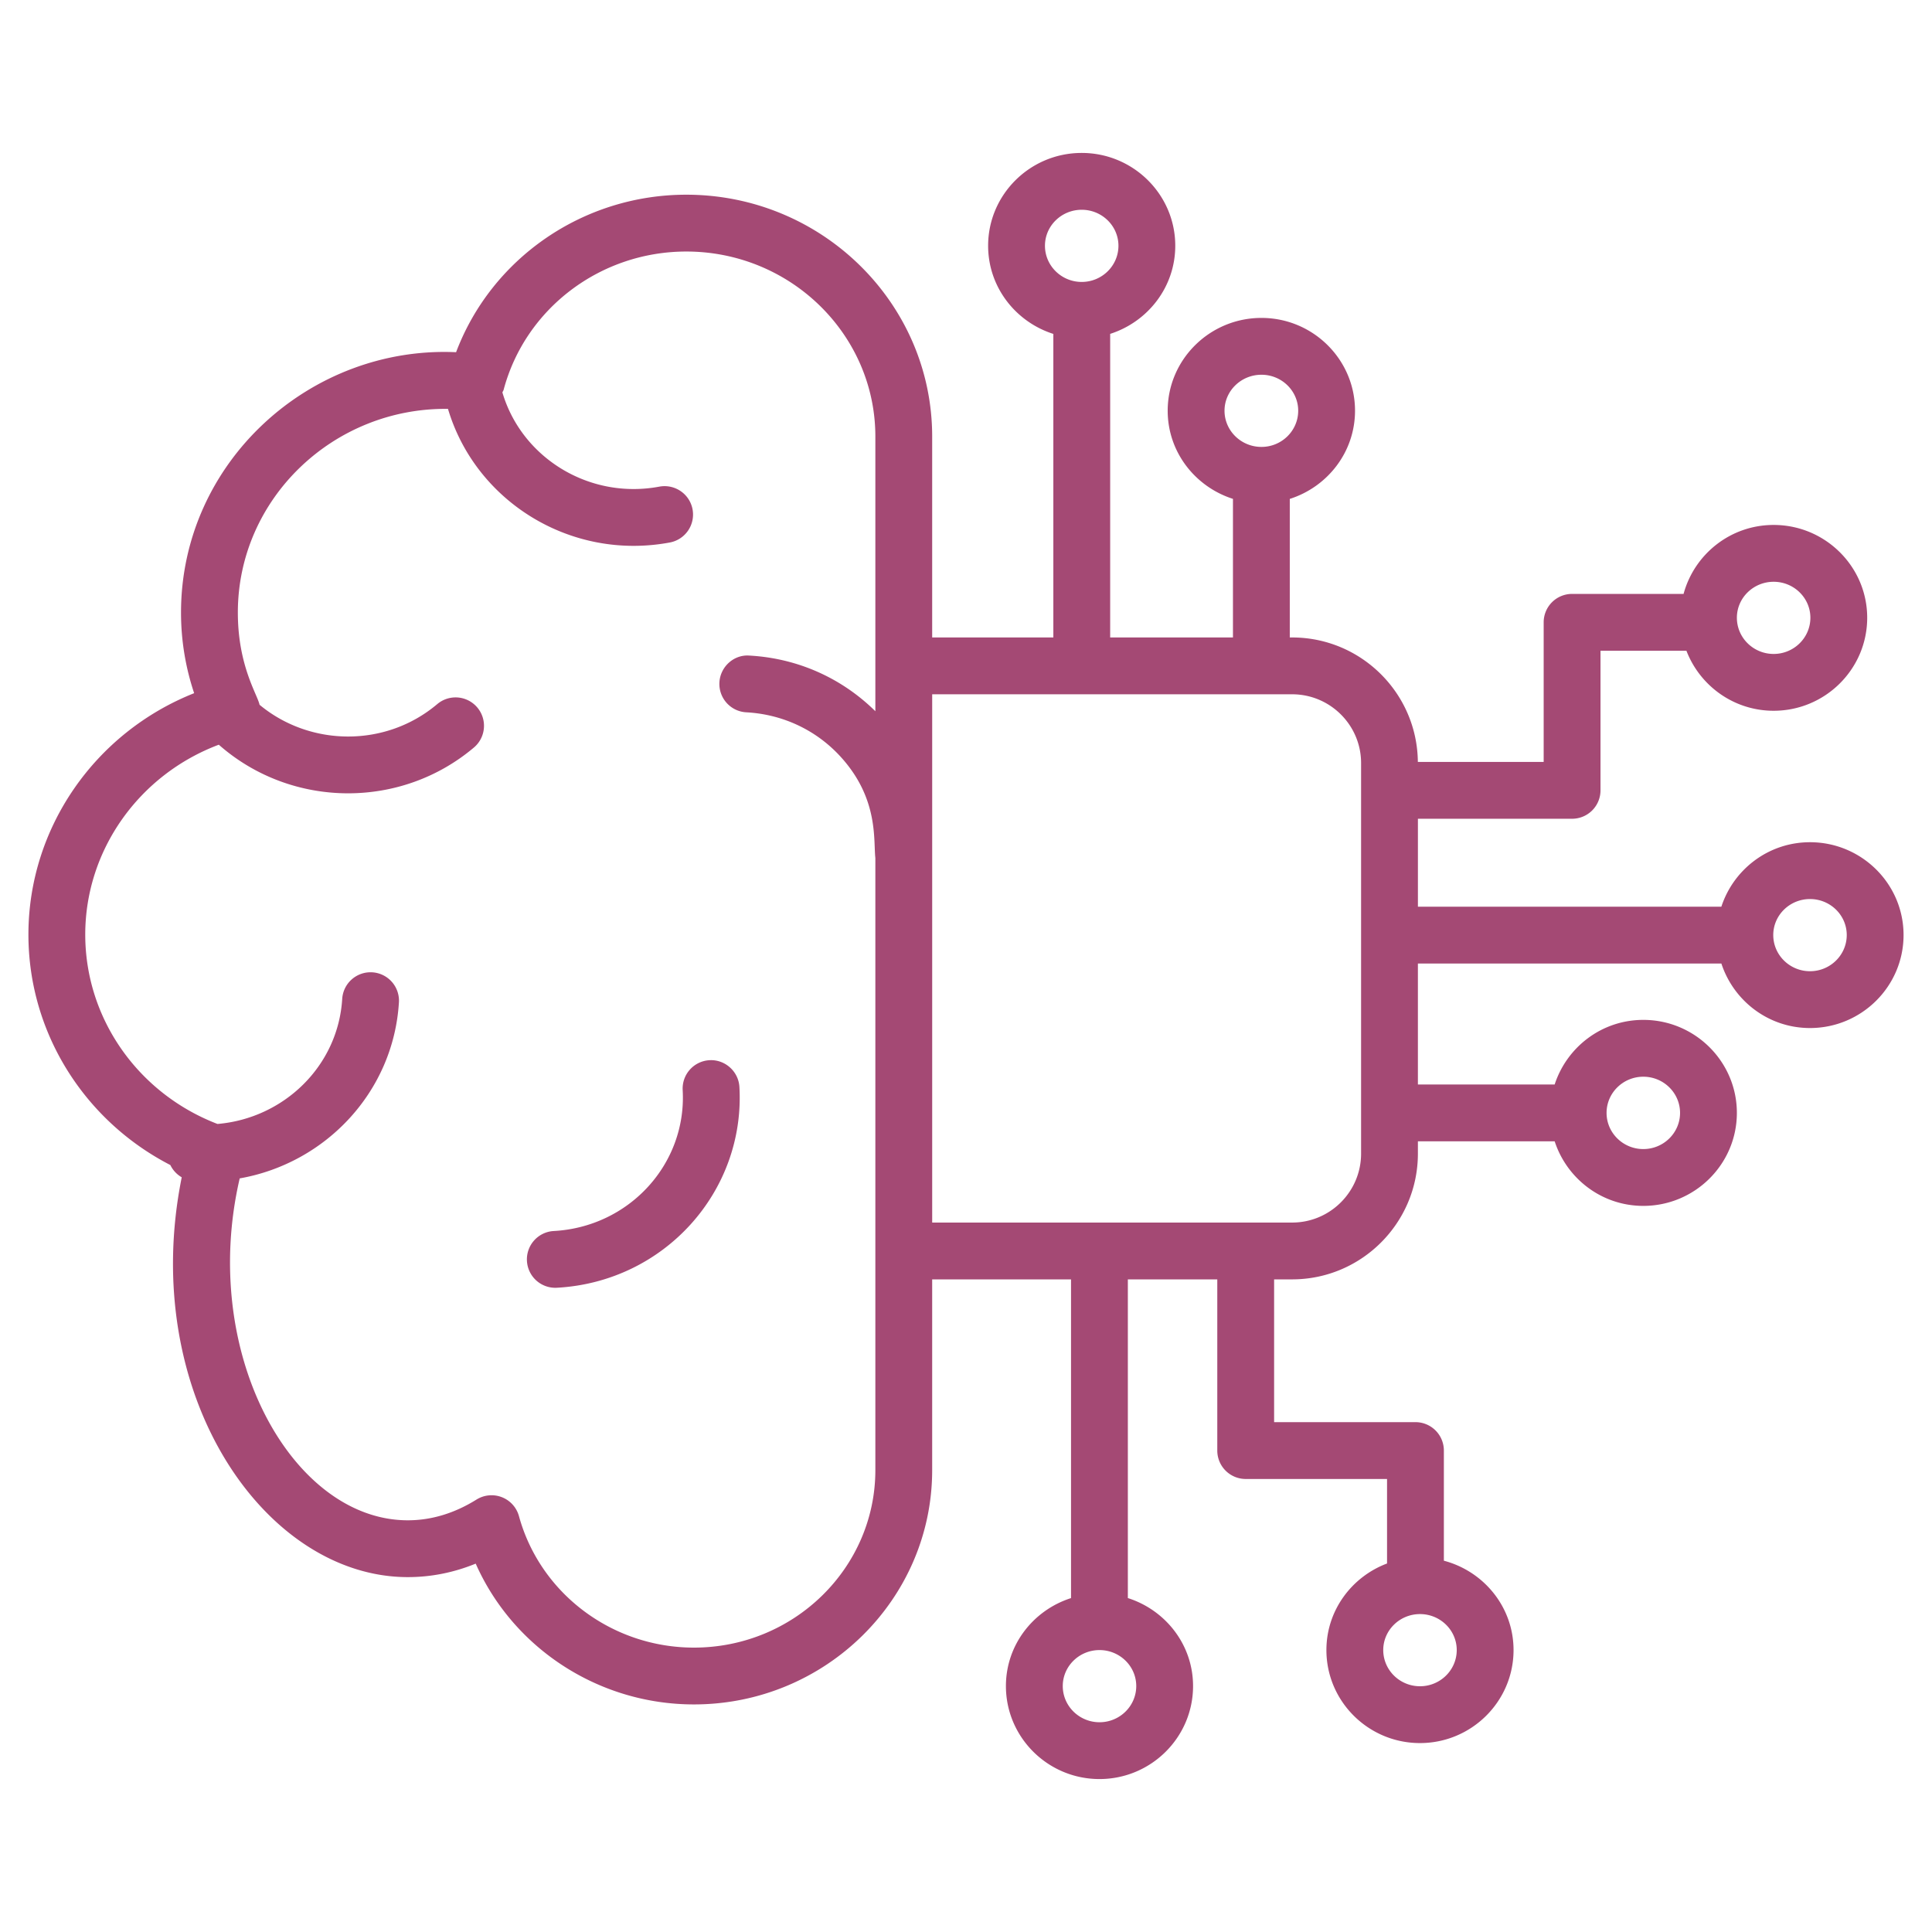 <?xml version="1.0" standalone="no"?>
<svg xmlns="http://www.w3.org/2000/svg" version="1.1" xmlns:xlink="http://www.w3.org/1999/xlink" width="512" height="512" x="0" y="0" viewBox="0 0 512 512" style="enable-background:new 0 0 512 512" xml:space="preserve" class=""><g><path d="M479.669 223.197c-11.018 0-20.269 7.211-23.49 17.088h-80.417v-23.307h40.858a7.528 7.528 0 0 0 7.529-7.529v-36.998h22.77c3.564 9.275 12.544 15.909 23.112 15.909 13.674 0 24.797-11.056 24.797-24.647 0-13.561-11.123-24.596-24.797-24.596-11.457 0-21.031 7.786-23.865 18.275h-29.547a7.529 7.529 0 0 0-7.53 7.529v36.998h-33.344c-.161-18.214-15.036-32.986-33.316-32.986h-.623v-36.718c9.99-3.184 17.289-12.395 17.289-23.368 0-13.561-11.123-24.596-24.797-24.596-13.701 0-24.848 11.034-24.848 24.596 0 10.962 7.301 20.167 17.297 23.359v36.728h-32.54V88.482c9.97-3.195 17.25-12.397 17.25-23.356 0-13.561-11.123-24.596-24.797-24.596s-24.797 11.034-24.797 24.596c0 10.971 7.297 20.181 17.284 23.366v80.441h-32.111v-53.241c0-35.341-29.231-64.094-65.158-64.094-27.388 0-51.621 16.873-61.01 41.741-38.609-1.76-72.895 29.099-72.895 68.996a67.061 67.061 0 0 0 3.48 21.365c-26.236 10.414-43.922 35.647-43.922 63.976 0 25.91 14.761 49.292 37.615 61.075a7.514 7.514 0 0 0 3.014 3.244c-11.53 57.243 21.842 105.957 59.914 105.957 6.154 0 12.177-1.199 17.993-3.574 9.895 22.353 32.517 37.312 57.834 37.312 34.814 0 63.135-27.861 63.135-62.108v-50.535h36.797v84.466c-9.971 3.188-17.253 12.371-17.253 23.308 0 13.591 11.123 24.647 24.797 24.647s24.797-11.056 24.797-24.647c0-10.947-7.296-20.137-17.282-23.317v-84.456h23.701v45.366a7.528 7.528 0 0 0 7.529 7.529h37.459v22.399c-9.364 3.518-16.069 12.438-16.069 22.942 0 13.591 11.123 24.647 24.797 24.647s24.797-11.056 24.797-24.647c0-11.378-7.869-20.886-18.466-23.682v-29.189a7.528 7.528 0 0 0-7.529-7.529h-37.459v-37.836h4.775c18.38 0 33.331-14.951 33.331-33.329v-3.262h36.245c3.224 9.893 12.473 17.115 23.488 17.115 13.674 0 24.797-11.056 24.797-24.645 0-13.591-11.123-24.647-24.797-24.647-11.015 0-20.265 7.223-23.488 17.118h-36.245v-32.054h80.426c3.23 9.883 12.474 17.096 23.482 17.096 13.674 0 24.797-11.056 24.797-24.647.003-13.562-11.12-24.596-24.794-24.596zm-9.637-69.02c5.37 0 9.738 4.277 9.738 9.537 0 5.287-4.368 9.588-9.738 9.588s-9.74-4.302-9.74-9.588c-.001-5.26 4.369-9.537 9.74-9.537zM231.98 188.486c-8.934-8.82-20.65-14.06-33.4-14.753-4.091-.306-7.701 2.953-7.927 7.108a7.527 7.527 0 0 0 7.108 7.927c9.814.534 18.782 4.814 25.255 12.047 9.862 11.018 8.422 21.852 8.963 26.566v162.203c0 25.944-21.566 47.049-48.076 47.049-21.679 0-40.748-14.326-46.373-34.839a7.536 7.536 0 0 0-4.52-5.02 7.537 7.537 0 0 0-6.728.623c-5.848 3.647-11.973 5.498-18.206 5.498-30.68 0-55.298-44.314-44.552-90.608 22.781-4.006 40.745-22.927 42.194-46.636a7.527 7.527 0 0 0-7.054-7.976 7.527 7.527 0 0 0-7.976 7.054c-1.089 17.751-15.423 31.636-33.048 33.133-21.045-8.075-35.049-27.945-35.049-50.185 0-22.448 14.308-42.396 35.395-50.322 9.632 8.502 21.9 12.882 34.248 12.882 11.831 0 23.711-3.99 33.358-12.137a7.529 7.529 0 1 0-9.715-11.505c-13.7 11.565-33.72 11.28-47.089.18-.587-2.776-5.755-10.351-5.755-24.44 0-30.208 25.374-54.355 55.688-53.978 7.27 24.483 32.487 40.313 58.796 35.407a7.531 7.531 0 0 0 6.017-8.787c-.767-4.086-4.691-6.762-8.787-6.017-18.529 3.478-36.488-7.579-41.608-24.967.092-.241.258-.436.326-.69 5.753-21.576 25.66-36.645 48.415-36.645 27.625 0 50.099 21.998 50.099 49.035v72.793zm144.332 239.262c5.37 0 9.738 4.277 9.738 9.537 0 5.287-4.368 9.588-9.738 9.588s-9.738-4.302-9.738-9.588c.001-5.26 4.368-9.537 9.738-9.537zm-51.802-318.9c0-5.257 4.392-9.537 9.789-9.537 5.37 0 9.738 4.279 9.738 9.537 0 5.287-4.368 9.588-9.738 9.588-5.396 0-9.789-4.301-9.789-9.588zm-47.586-43.721c0-5.257 4.368-9.537 9.738-9.537s9.738 4.279 9.738 9.537c0 5.287-4.368 9.588-9.738 9.588s-9.738-4.301-9.738-9.588zm24.194 381.695c0 5.287-4.368 9.588-9.738 9.588s-9.738-4.302-9.738-9.588c0-5.257 4.368-9.537 9.738-9.537s9.738 4.279 9.738 9.537zm59.584-141.102c0 10.074-8.196 18.27-18.272 18.27h-95.391V183.993h95.391c10.076 0 18.272 8.174 18.272 18.221zm74.792-20.38c5.37 0 9.738 4.302 9.738 9.588 0 5.287-4.368 9.586-9.738 9.586s-9.738-4.299-9.738-9.586c.001-5.287 4.368-9.588 9.738-9.588zm44.175-27.959c-5.37 0-9.738-4.301-9.738-9.588 0-5.26 4.368-9.537 9.738-9.537s9.738 4.277 9.738 9.537c0 5.287-4.368 9.588-9.738 9.588z" fill="#a44974" opacity="1" data-original="#000000"/><path d="M180.918 288.906c1.1 19.497-14.128 36.235-34.165 37.326a7.526 7.526 0 0 0-7.108 7.927 7.528 7.528 0 0 0 7.927 7.108c28.48-1.549 49.945-25.516 48.38-53.209-.233-4.152-3.855-7.338-7.941-7.093a7.529 7.529 0 0 0-7.093 7.941z" fill="#a44974" opacity="1" data-original="#000000"/></g></svg>